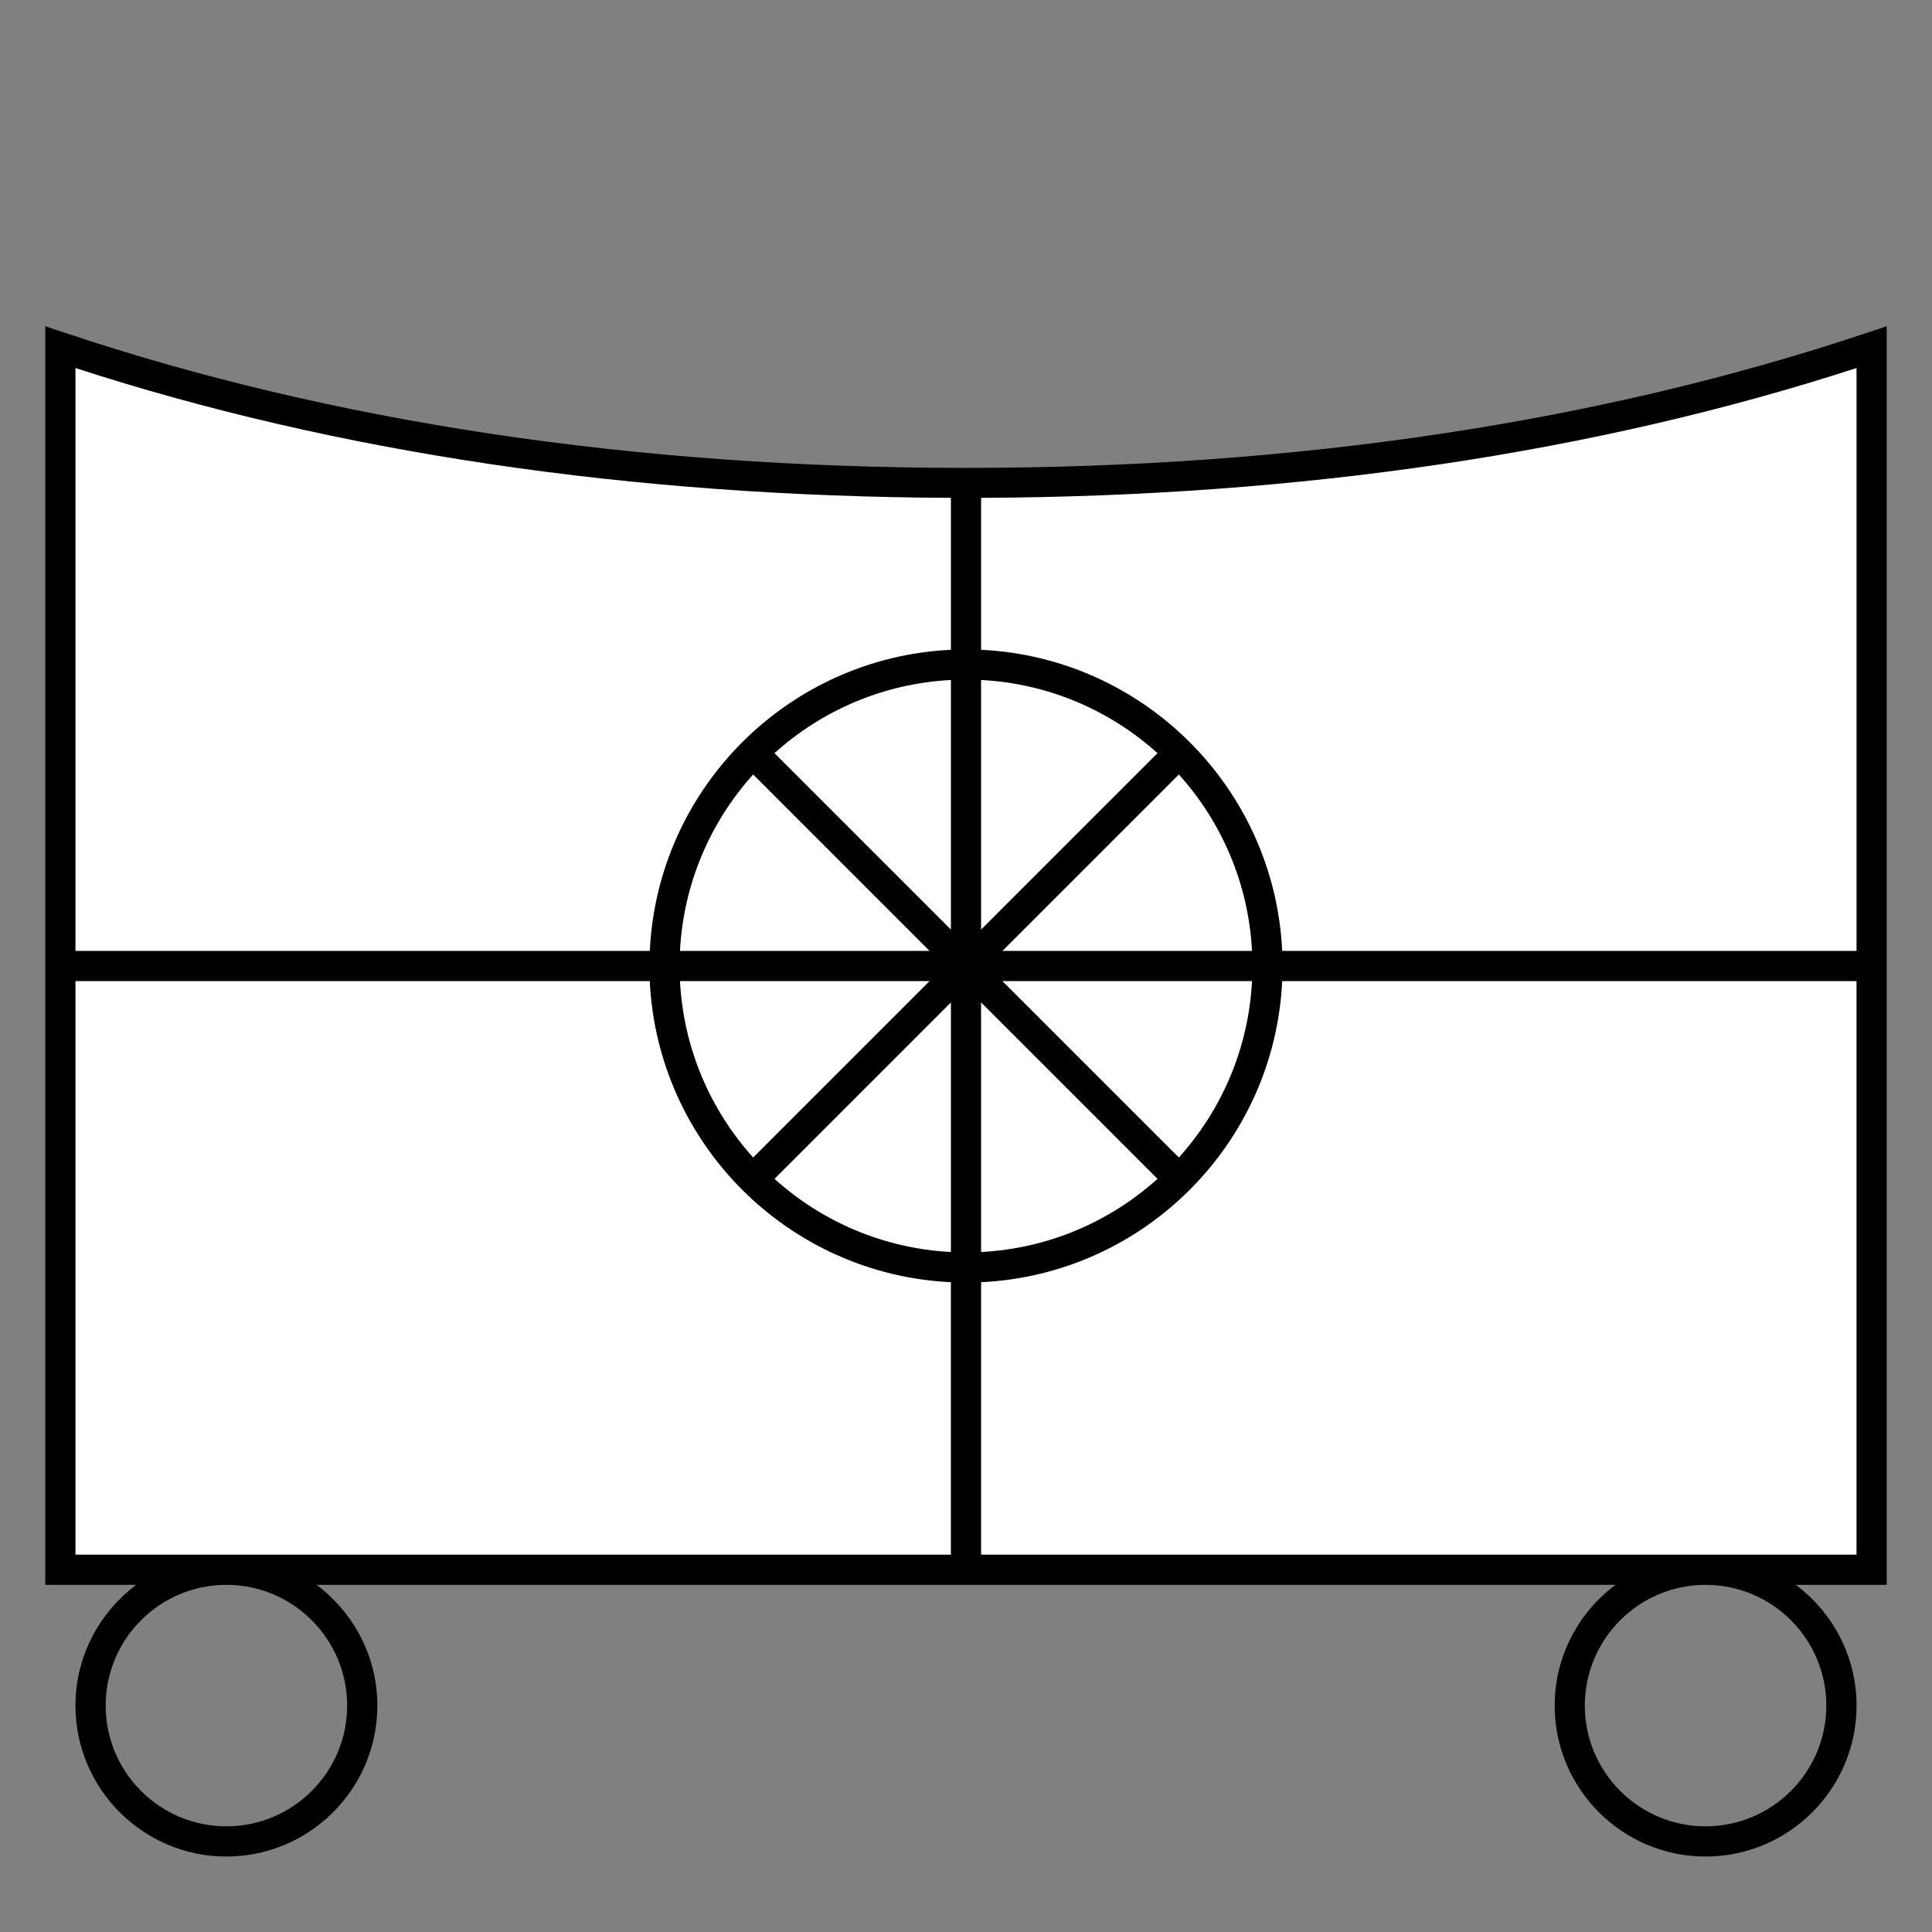 <?xml version="1.0" encoding="UTF-8"?>
<svg xmlns="http://www.w3.org/2000/svg" version="1.1" viewBox="0 0 90.709 90.709">
  <rect x="0" y="0" width="90.709" height="90.709" fill="#808080" stroke="none"/>
  <!-- Generator: Adobe Illustrator 29.1.0, SVG Export Plug-In . SVG Version: 2.1.0 Build 142)  -->
  <g id="Grundfläche">
    <rect x="0" y="0" width="90.709" height="90.709" fill="none"/>
  </g>
  <g id="Flächige_Fülung">
    <path d="M45.355,22.678c-17.008,0-31.181-2.582-42.52-6.378v57.402h85.04V16.3c-11.339,3.794-25.512,6.378-42.52,6.378Z" fill="#fff"/>
  </g>
  <g id="Takt_Zeichen__x28_umgewandelt_x29_">
    <path d="M84.313,74.41h4.27V15.315s-.934.312-.934.312c-12.575,4.208-26.805,6.341-42.295,6.341S15.628,19.835,3.059,15.628l-.934-.312v59.095h4.27c-1.727,1.293-2.852,3.35-2.852,5.669,0,3.908,3.179,7.086,7.087,7.086s7.087-3.179,7.087-7.086c0-2.319-1.125-4.375-2.852-5.669h60.98c-1.727,1.293-2.852,3.35-2.852,5.669,0,3.908,3.179,7.086,7.087,7.086s7.087-3.179,7.087-7.086c0-2.319-1.125-4.375-2.852-5.669ZM87.165,44.646h-26.965c-.362-7.639-6.498-13.775-14.137-14.137v-7.135c14.985-.063,28.809-2.105,41.103-6.095v27.367ZM46.063,31.926c3.178.167,6.061,1.434,8.283,3.435l-8.283,8.283v-11.718ZM44.646,43.644l-8.283-8.283c2.222-2.001,5.105-3.269,8.283-3.435v11.718ZM35.361,36.363l8.283,8.283h-11.719c.167-3.178,1.434-6.062,3.436-8.283ZM43.644,46.063l-8.283,8.283c-2.001-2.222-3.269-5.106-3.435-8.283h11.719ZM44.646,47.065v11.718c-3.178-.167-6.061-1.434-8.283-3.435l8.283-8.283ZM46.063,47.065l8.283,8.283c-2.222,2.001-5.105,3.269-8.283,3.435v-11.718ZM55.348,54.346l-8.283-8.283h11.719c-.167,3.177-1.434,6.061-3.435,8.283ZM47.065,44.646l8.283-8.283c2.001,2.222,3.269,5.105,3.435,8.283h-11.719ZM44.646,23.374v7.135c-7.64.362-13.775,6.498-14.137,14.137H3.543v-27.366c12.288,3.989,26.111,6.031,41.102,6.094ZM16.299,80.079c0,3.126-2.543,5.669-5.669,5.669s-5.669-2.543-5.669-5.669,2.538-5.664,5.66-5.669h.019c3.122.005,5.66,2.546,5.66,5.669ZM3.543,72.993v-26.93h26.965c.362,7.64,6.498,13.775,14.137,14.137v12.793H3.543ZM46.063,72.993v-12.793c7.64-.362,13.775-6.498,14.137-14.137h26.965v26.93s-41.103,0-41.103,0ZM80.078,85.748c-3.126,0-5.669-2.543-5.669-5.669s2.538-5.664,5.66-5.669h.019c3.122.005,5.66,2.546,5.66,5.669s-2.543,5.669-5.669,5.669Z"/>
  </g>
</svg>